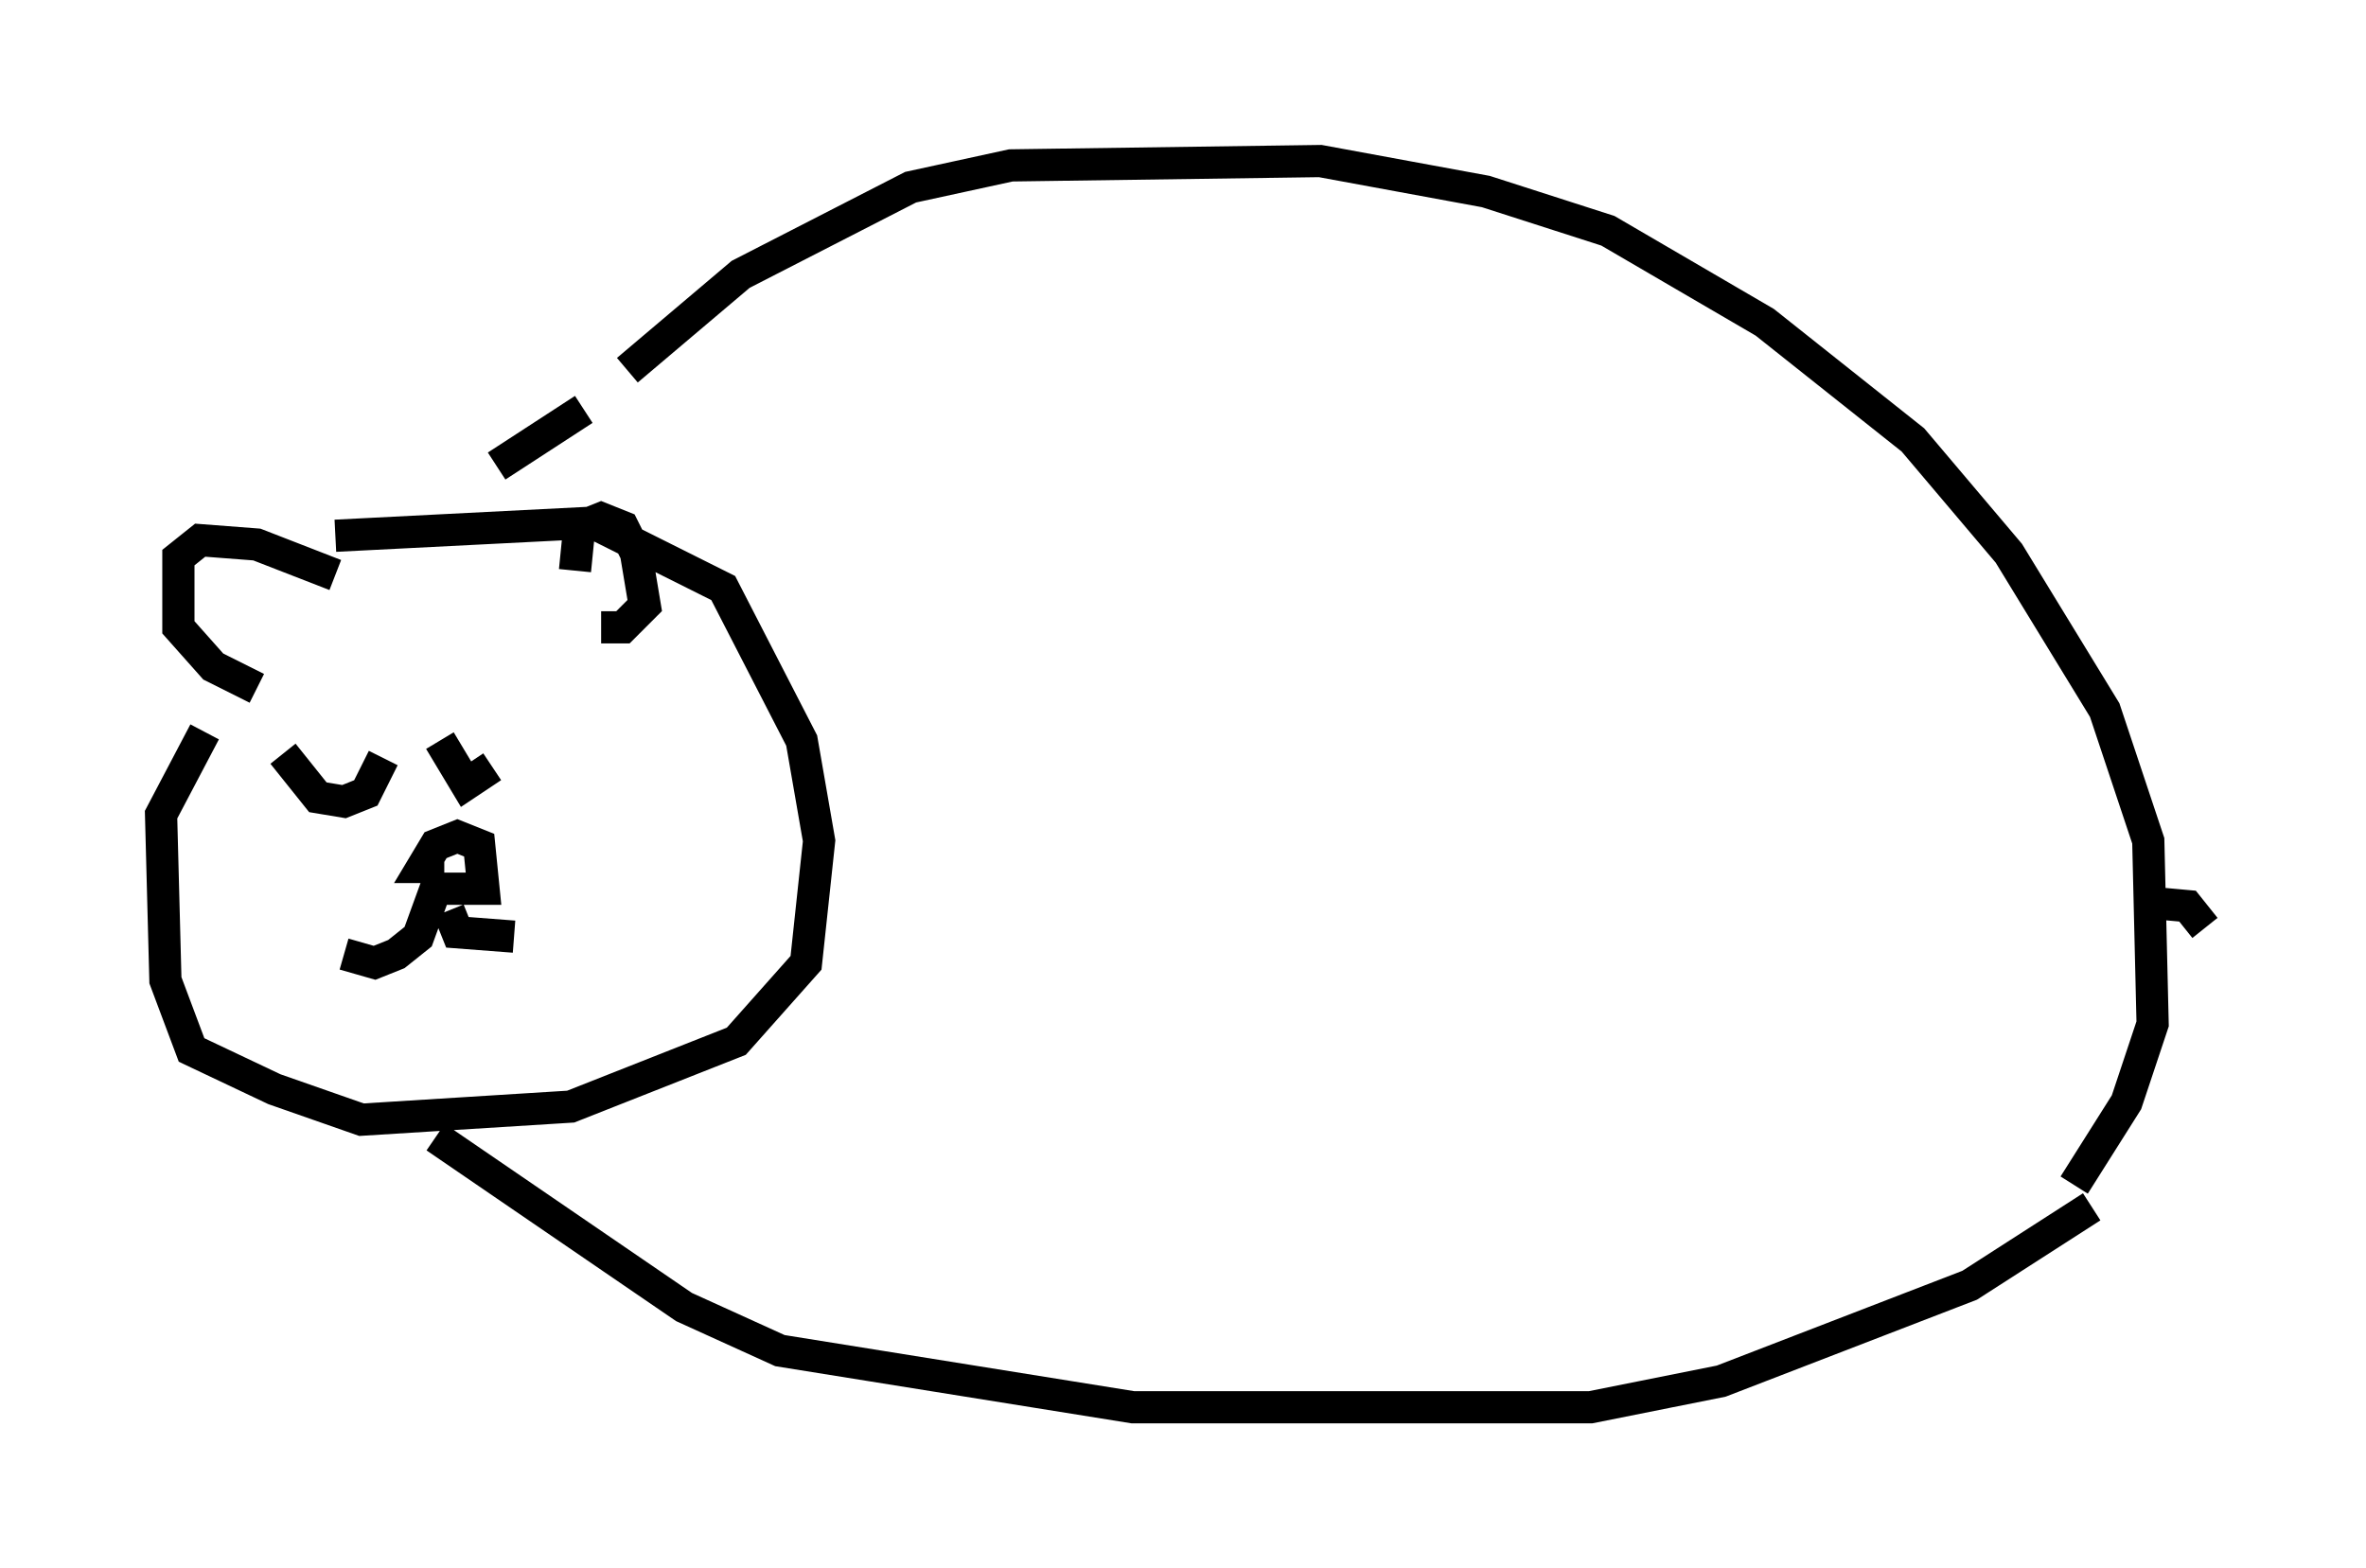 <?xml version="1.0" encoding="utf-8" ?>
<svg baseProfile="full" height="48.701" version="1.1" width="73.463" xmlns="http://www.w3.org/2000/svg" xmlns:ev="http://www.w3.org/2001/xml-events" xmlns:xlink="http://www.w3.org/1999/xlink"><defs /><rect fill="white" height="48.701" width="73.463" x="0" y="0" /><path d="M18.396, 12.984 m1.083, -1.488 l3.518, -2.977 5.277, -2.706 l3.112, -0.677 9.607, -0.135 l5.142, 0.947 3.789, 1.218 l4.871, 2.842 4.601, 3.654 l2.977, 3.518 2.977, 4.871 l1.353, 4.059 0.135, 5.683 l-0.812, 2.436 -1.624, 2.571 m-46.549, -19.08 l0.135, -1.353 0.677, -0.271 l0.677, 0.271 0.406, 0.812 l0.271, 1.624 -0.677, 0.677 l-0.677, 0.0 m-8.254, -1.624 l-2.436, -0.947 -1.759, -0.135 l-0.677, 0.541 0.0, 2.165 l1.083, 1.218 1.353, 0.677 m0.812, 2.03 l1.083, 1.353 0.812, 0.135 l0.677, -0.271 0.541, -1.083 m1.759, -0.541 l0.812, 1.353 0.812, -0.541 m-1.488, 3.112 l-0.677, 0.0 0.406, -0.677 l0.677, -0.271 0.677, 0.271 l0.135, 1.353 -1.488, 0.0 l-0.541, 1.488 -0.677, 0.541 l-0.677, 0.271 -0.947, -0.271 m3.248, -1.353 l0.271, 0.677 1.759, 0.135 m2.165, -16.373 l-2.706, 1.759 m-5.007, 2.165 l7.984, -0.406 4.059, 2.03 l2.436, 4.736 0.541, 3.112 l-0.406, 3.789 -2.165, 2.436 l-5.142, 2.03 -6.495, 0.406 l-2.706, -0.947 -2.571, -1.218 l-0.812, -2.165 -0.135, -5.142 l1.353, -2.571 m7.172, 12.584 l7.713, 5.277 2.977, 1.353 l10.961, 1.759 14.208, 0.0 l4.059, -0.812 7.713, -2.977 l3.789, -2.436 m1.488, -9.472 l1.488, 0.135 0.541, 0.677 " fill="none" stroke="black" stroke-width="1" /></svg>